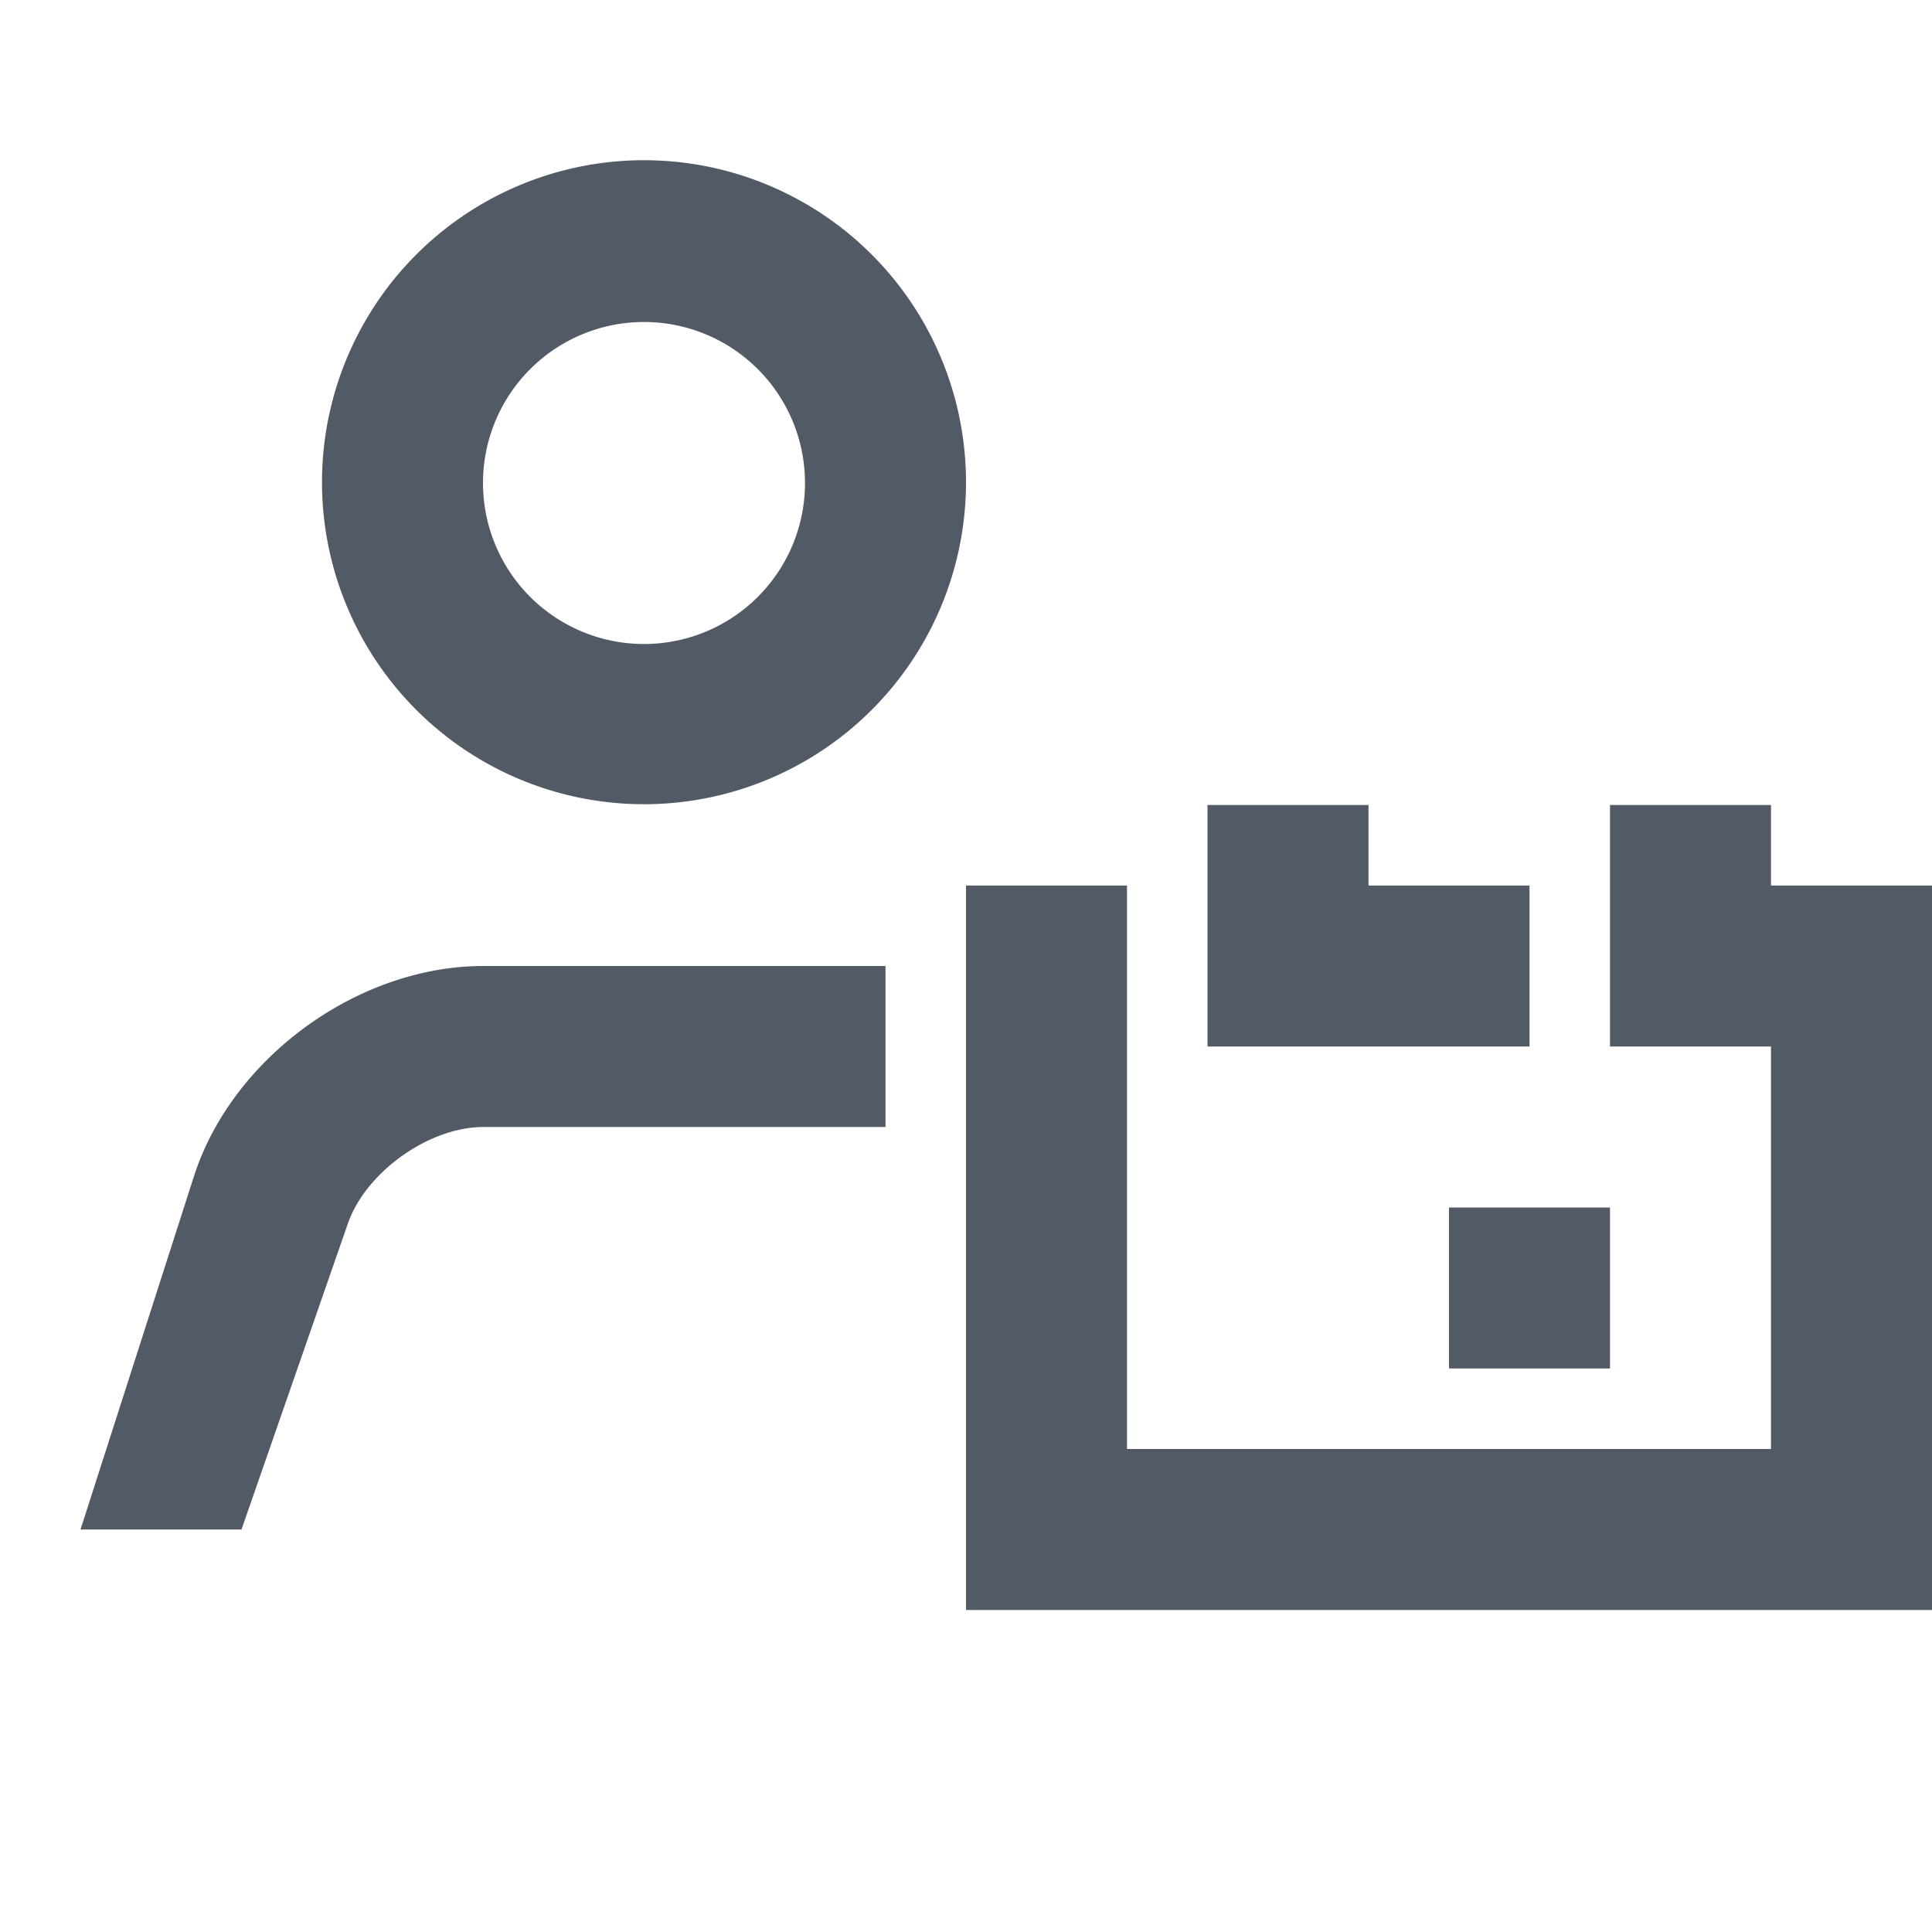 <?xml version="1.0" standalone="no"?><!DOCTYPE svg PUBLIC "-//W3C//DTD SVG 1.1//EN" "http://www.w3.org/Graphics/SVG/1.1/DTD/svg11.dtd"><svg t="1611797360970" class="icon" viewBox="0 0 1024 1024" version="1.1" xmlns="http://www.w3.org/2000/svg" p-id="1484" xmlns:xlink="http://www.w3.org/1999/xlink" width="200" height="200"><defs><style type="text/css"></style></defs><path d="M426.667 256a85.333 85.333 0 1 0-170.667 0 85.333 85.333 0 0 0 170.667 0zM170.667 256a170.667 170.667 0 1 1 341.333 0 170.667 170.667 0 0 1-341.333 0z m469.333 298.667v-128h85.333v42.667h85.333v85.333h-170.667z m298.667-85.333h85.333v384H512v-384h85.333v298.667h341.333v-213.333h-85.333v-128h85.333v42.667zM256.256 597.333c-29.227 0-62.933 24.32-72.107 51.84L128 810.667H42.667l60.544-188.501C123.947 559.872 190.251 512 256.256 512H469.333v85.333H256.256zM853.333 640v85.333h-85.333v-85.333h85.333z" fill="#525A65" p-id="1485"></path></svg>